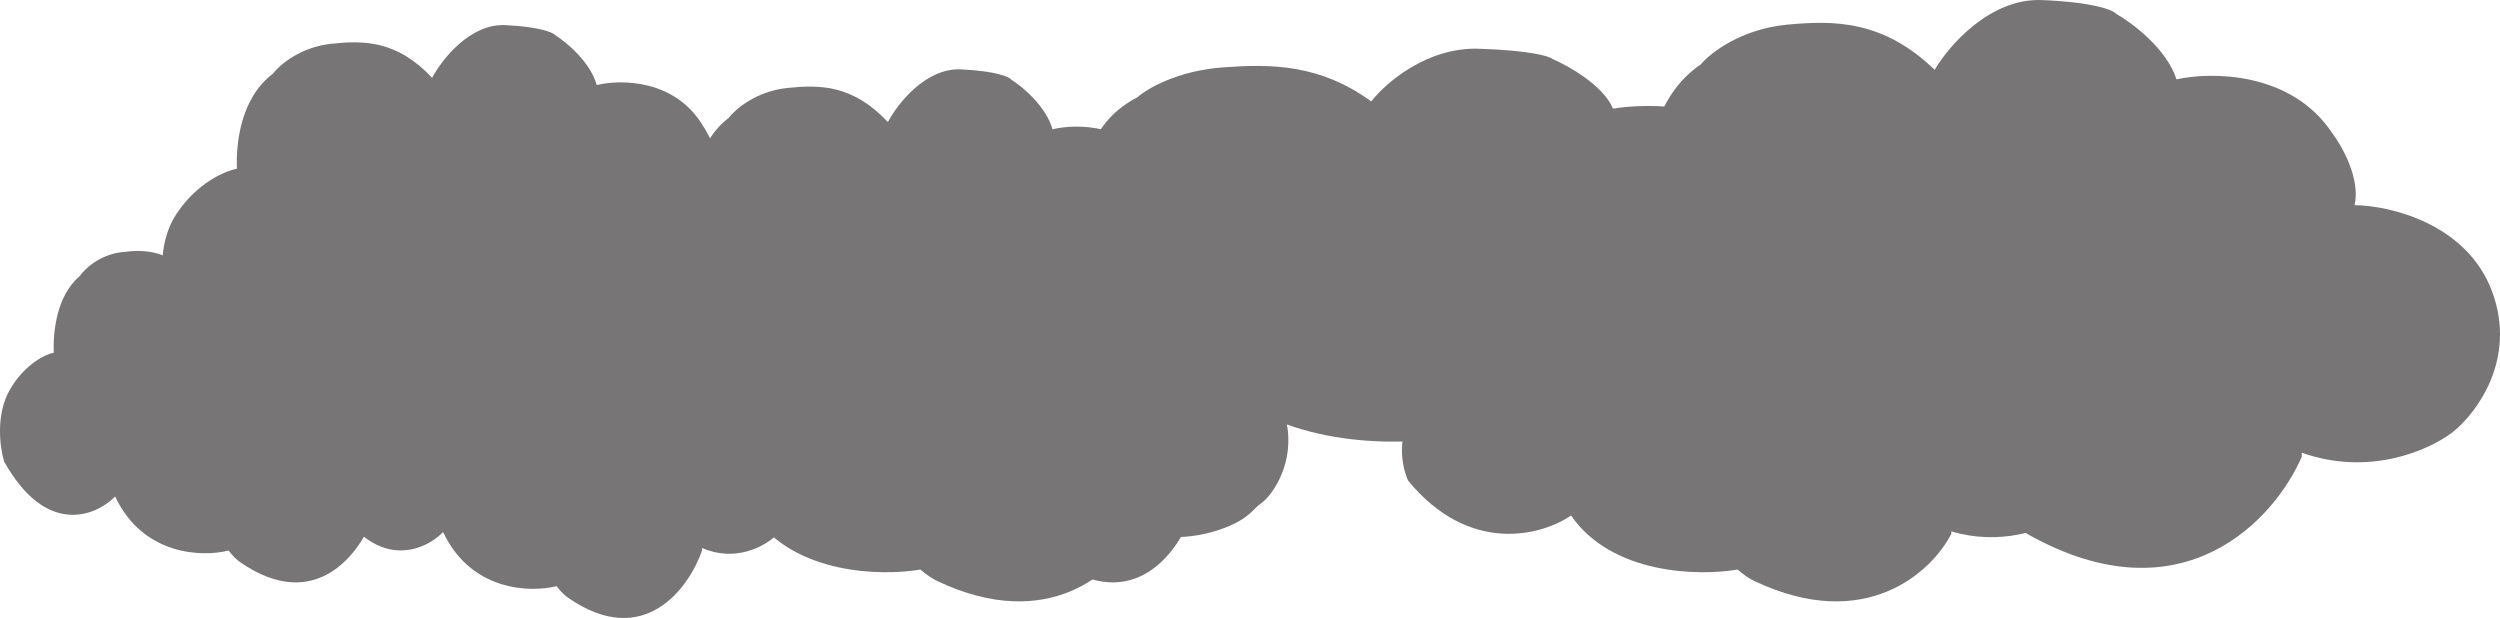 <svg width="1695" height="419" viewBox="0 0 1695 419" fill="none" xmlns="http://www.w3.org/2000/svg">
<path d="M807.653 349.039C798.79 374.591 768.223 416.79 716.854 381.167C714.892 379.859 712.036 377.252 708.948 373.276C691.183 377.785 650.937 376.771 632.075 336.639C618.864 349.979 585.321 363.92 556.827 312.966C553.984 303.76 550.807 281.064 560.84 263.929C570.873 246.794 584.752 240.256 590.438 239.129C589.936 226.165 591.943 200.801 607.995 187.273C611.172 182.576 621.339 172.731 636.589 170.927C652.417 169.056 668.59 169.126 685.683 189.528C690.388 179.57 704.112 159.88 721.369 160.782C738.625 161.684 744.946 164.915 745.949 166.418C751.3 170.176 762.805 180.848 766.016 193.473C777.553 190.279 804.041 190.204 817.686 215.456C821.03 220.904 827.217 234.507 825.21 245.329C836.916 245.517 862.433 252.882 870.861 280.838C879.288 308.795 865.677 331.191 857.818 338.894C849.6 346.718 829.806 357.149 807.653 347.39V349.039Z" fill="#777575"/>
<path d="M1323 361.911C1309.99 387.463 1265.1 429.662 1189.67 394.039C1186.79 392.731 1182.59 390.124 1178.06 386.148C1151.97 390.657 1092.87 389.643 1065.17 349.511C1045.77 362.851 996.514 376.792 954.672 325.838C950.497 316.632 945.832 293.936 960.565 276.801C975.298 259.666 995.679 253.128 1004.03 252.001C1003.29 239.037 1006.24 213.673 1029.81 200.145C1034.48 195.448 1049.41 185.603 1071.8 183.8C1095.04 181.928 1118.79 181.998 1143.89 202.4C1150.8 192.442 1170.95 172.752 1196.3 173.654C1221.64 174.556 1230.92 177.787 1232.39 179.29C1240.25 183.048 1257.14 193.72 1261.86 206.345C1278.8 203.151 1317.7 203.076 1337.73 228.328C1342.65 233.776 1351.73 247.379 1348.78 258.201C1365.97 258.389 1403.44 265.754 1415.82 293.71C1428.2 321.667 1408.21 344.063 1396.67 351.766C1384.6 359.59 1355.53 370.021 1323 360.262V361.911Z" fill="#777575"/>
<path d="M253.653 349.039C244.79 374.591 214.223 416.79 162.854 381.167C160.892 379.859 158.036 377.252 154.948 373.276C137.183 377.785 96.937 376.771 78.075 336.639C64.865 349.979 31.321 363.92 2.827 312.966C-0.016 303.76 -3.193 281.064 6.84 263.929C16.873 246.794 30.752 240.256 36.438 239.129C35.936 226.165 37.943 200.801 53.995 187.273C57.172 182.576 67.339 172.731 82.59 170.927C98.417 169.056 114.59 169.126 131.683 189.528C136.388 179.57 150.112 159.88 167.369 160.782C184.625 161.684 190.946 164.915 191.949 166.418C197.3 170.176 208.805 180.848 212.016 193.473C223.553 190.279 250.041 190.204 263.686 215.456C267.03 220.904 273.217 234.507 271.21 245.329C282.916 245.517 308.433 252.882 316.861 280.838C325.288 308.795 311.677 331.191 303.818 338.894C295.6 346.718 275.806 357.149 253.653 347.39V349.039Z" fill="#777575"/>
<path d="M476.02 373.175C467.158 398.727 436.591 440.925 385.222 405.302C383.26 403.994 380.404 401.388 377.316 397.411C359.551 401.921 319.305 400.906 300.443 360.774C287.232 374.114 253.689 388.055 225.195 337.101C222.352 327.895 219.175 305.199 229.208 288.064C239.241 270.929 253.12 264.391 258.805 263.264C258.304 250.3 260.31 224.936 276.363 211.408C279.54 206.711 289.707 196.866 304.957 195.063C320.785 193.191 336.957 193.262 354.05 213.663C358.755 203.705 372.48 184.015 389.736 184.917C406.993 185.819 413.314 189.051 414.317 190.554C419.668 194.311 431.173 204.983 434.383 217.609C445.921 214.415 472.409 214.339 486.054 239.591C489.398 245.039 495.585 258.642 493.578 269.464C505.283 269.652 530.801 277.017 539.229 304.974C547.656 332.93 534.045 355.326 526.186 363.029C517.968 370.853 498.174 381.284 476.02 371.525V373.175Z" fill="#777575"/>
<path d="M769.001 361.911C755.987 387.463 711.1 429.662 635.666 394.039C632.785 392.731 628.592 390.124 624.057 386.148C597.969 390.657 538.869 389.643 511.17 349.511C491.772 362.851 442.514 376.792 400.672 325.838C396.497 316.632 391.832 293.936 406.565 276.801C421.298 259.666 441.679 253.128 450.028 252.001C449.291 239.037 452.238 213.673 475.811 200.145C480.476 195.448 495.406 185.603 517.8 183.8C541.042 181.928 564.791 181.998 589.892 202.4C596.801 192.442 616.955 172.752 642.296 173.654C667.637 174.556 676.919 177.787 678.392 179.29C686.25 183.048 703.144 193.72 707.858 206.345C724.802 203.151 763.697 203.076 783.734 228.328C788.645 233.776 797.731 247.379 794.784 258.201C811.973 258.389 849.444 265.754 861.82 293.71C874.196 321.667 854.208 344.063 842.667 351.766C830.6 359.59 801.533 370.021 769.001 360.262V361.911Z" fill="#777575"/>
<path d="M1560.6 309.64C1542.51 351.66 1480.14 421.056 1375.31 362.474C1371.31 360.322 1365.48 356.036 1359.18 349.497C1322.93 356.913 1240.81 355.244 1202.32 289.248C1175.36 311.185 1106.91 334.111 1048.77 250.317C1042.97 235.178 1036.48 197.854 1056.96 169.675C1077.43 141.497 1105.75 130.745 1117.35 128.891C1116.33 107.572 1120.42 65.86 1153.18 43.614C1159.66 35.89 1180.41 19.7 1211.53 16.734C1243.83 13.655 1276.83 13.772 1311.71 47.322C1321.31 30.947 1349.31 -1.434 1384.53 0.049C1419.74 1.532 1432.64 6.847 1434.69 9.319C1445.6 15.498 1469.08 33.048 1475.63 53.811C1499.18 48.558 1553.22 48.434 1581.07 89.96C1587.89 98.921 1600.52 121.29 1596.42 139.087C1620.31 139.396 1672.38 151.508 1689.58 197.483C1706.77 243.458 1679 280.288 1662.96 292.956C1646.19 305.823 1605.8 322.977 1560.6 306.927V309.64Z" fill="#777575"/>
<path d="M462.473 251.04C450.157 282.8 407.682 335.252 336.3 290.974C333.574 289.348 329.605 286.108 325.315 281.166C300.628 286.77 244.702 285.509 218.492 235.626C200.135 252.207 153.523 269.536 113.928 206.201C109.978 194.758 105.563 166.546 119.505 145.248C133.447 123.95 152.733 115.823 160.633 114.421C159.936 98.308 162.724 66.78 185.031 49.966C189.446 44.127 203.574 31.89 224.765 29.648C246.759 27.321 269.232 27.409 292.985 52.768C299.523 40.391 318.594 15.916 342.573 17.037C366.553 18.158 375.337 22.175 376.731 24.043C384.166 28.714 400.153 41.979 404.614 57.672C420.647 53.702 457.454 53.609 476.414 84.996C481.062 91.769 489.659 108.677 486.871 122.128C503.136 122.362 538.595 131.516 550.306 166.266C562.017 201.016 543.103 228.854 532.182 238.429C520.763 248.154 493.257 261.12 462.473 248.989V251.04Z" fill="#777575"/>
<path d="M771.473 281.04C759.157 312.8 716.682 365.252 645.3 320.974C642.574 319.348 638.605 316.108 634.315 311.166C609.628 316.77 553.702 315.509 527.492 265.626C509.135 282.207 462.523 299.536 422.928 236.201C418.978 224.758 414.563 196.546 428.505 175.248C442.447 153.95 461.733 145.823 469.633 144.421C468.936 128.307 471.724 96.78 494.031 79.966C498.446 74.127 512.574 61.89 533.765 59.648C555.759 57.321 578.232 57.409 601.985 82.768C608.523 70.391 627.594 45.916 651.573 47.037C675.553 48.158 684.337 52.175 685.731 54.043C693.166 58.714 709.153 71.979 713.614 87.672C729.647 83.702 766.454 83.609 785.414 114.996C790.062 121.769 798.659 138.677 795.871 152.128C812.136 152.362 847.595 161.516 859.306 196.266C871.017 231.016 852.103 258.854 841.182 268.429C829.763 278.154 802.257 291.12 771.473 278.989V281.04Z" fill="#777575"/>
<path d="M1178.6 267.04C1160.51 298.8 1098.14 351.252 993.314 306.974C989.311 305.348 983.484 302.108 977.183 297.166C940.931 302.77 858.806 301.509 820.317 251.626C793.36 268.207 724.912 285.536 666.769 222.201C660.968 210.758 654.485 182.546 674.958 161.248C695.431 139.95 723.752 131.823 735.353 130.421C734.33 114.307 738.424 82.78 771.181 65.966C777.664 60.127 798.41 47.89 829.529 45.648C861.826 43.321 894.828 43.409 929.707 68.768C939.308 56.391 967.313 31.916 1002.53 33.037C1037.74 34.158 1050.64 38.175 1052.69 40.043C1063.6 44.714 1087.08 57.979 1093.63 73.672C1117.18 69.702 1171.22 69.609 1199.07 100.996C1205.89 107.769 1218.52 124.677 1214.42 138.128C1238.31 138.362 1290.38 147.516 1307.58 182.266C1324.77 217.016 1297 244.854 1280.96 254.429C1264.19 264.154 1223.8 277.12 1178.6 264.989V267.04Z" fill="#777575"/>
</svg>
